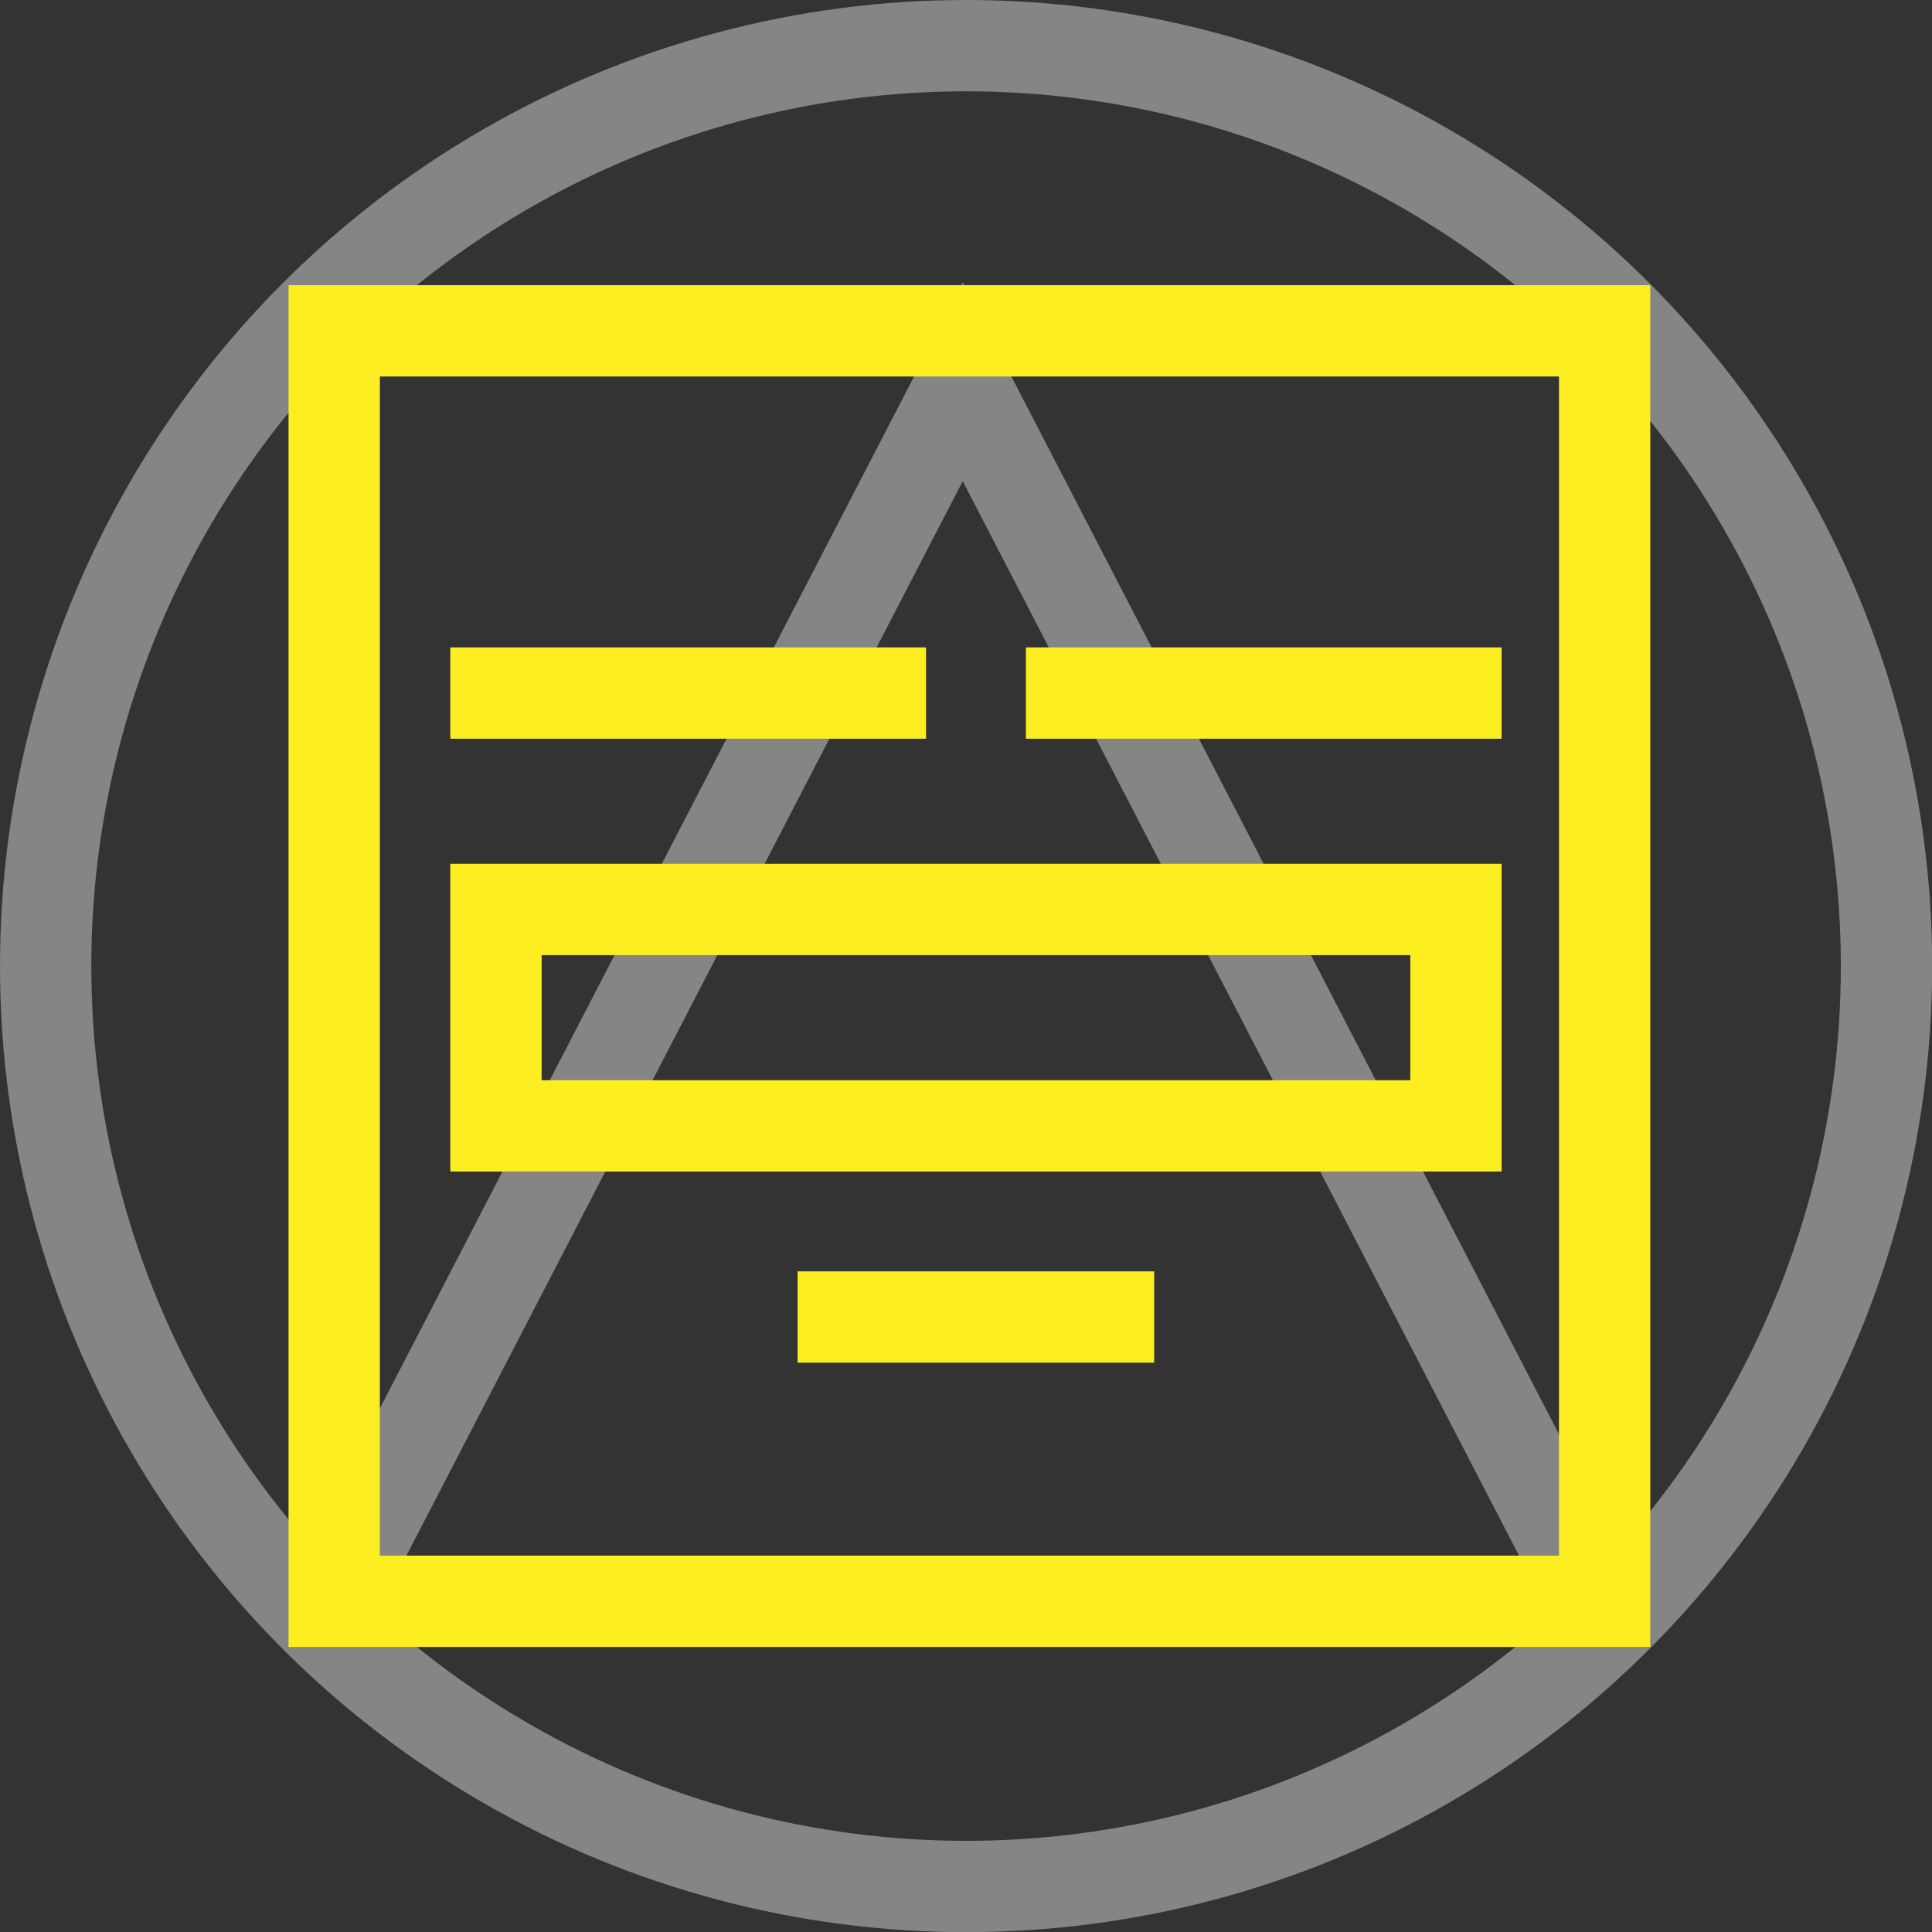 <?xml version="1.0" encoding="UTF-8"?><svg id="Layer_5" xmlns="http://www.w3.org/2000/svg" viewBox="0 0 126.95 126.95"><rect x="0" y="0" width="126.95" height="126.95" fill="#333333" stroke="none"/><defs><style>.form-cls-1{stroke:#fcee21;}.form-cls-1,.form-cls-2{fill:none;stroke-linecap:square;stroke-miterlimit:10;stroke-width:6px;}.form-cls-2{opacity:.4;stroke:#fff;}</style></defs><circle class="form-cls-2" cx="63.48" cy="63.48" r="60.48"/><polyline class="form-cls-2" points="102.99 101.83 63.26 25.09 23.53 101.83"/><rect class="form-cls-1" x="21.96" y="21.74" width="83.48" height="83.48"/><line class="form-cls-1" x1="32.59" y1="45.54" x2="57.85" y2="45.54"/><line class="form-cls-1" x1="55.41" y1="86.54" x2="72.84" y2="86.54"/><rect class="form-cls-1" x="32.59" y="59.76" width="63.08" height="14.22"/><line class="form-cls-1" x1="70.41" y1="45.54" x2="95.67" y2="45.54"/></svg>